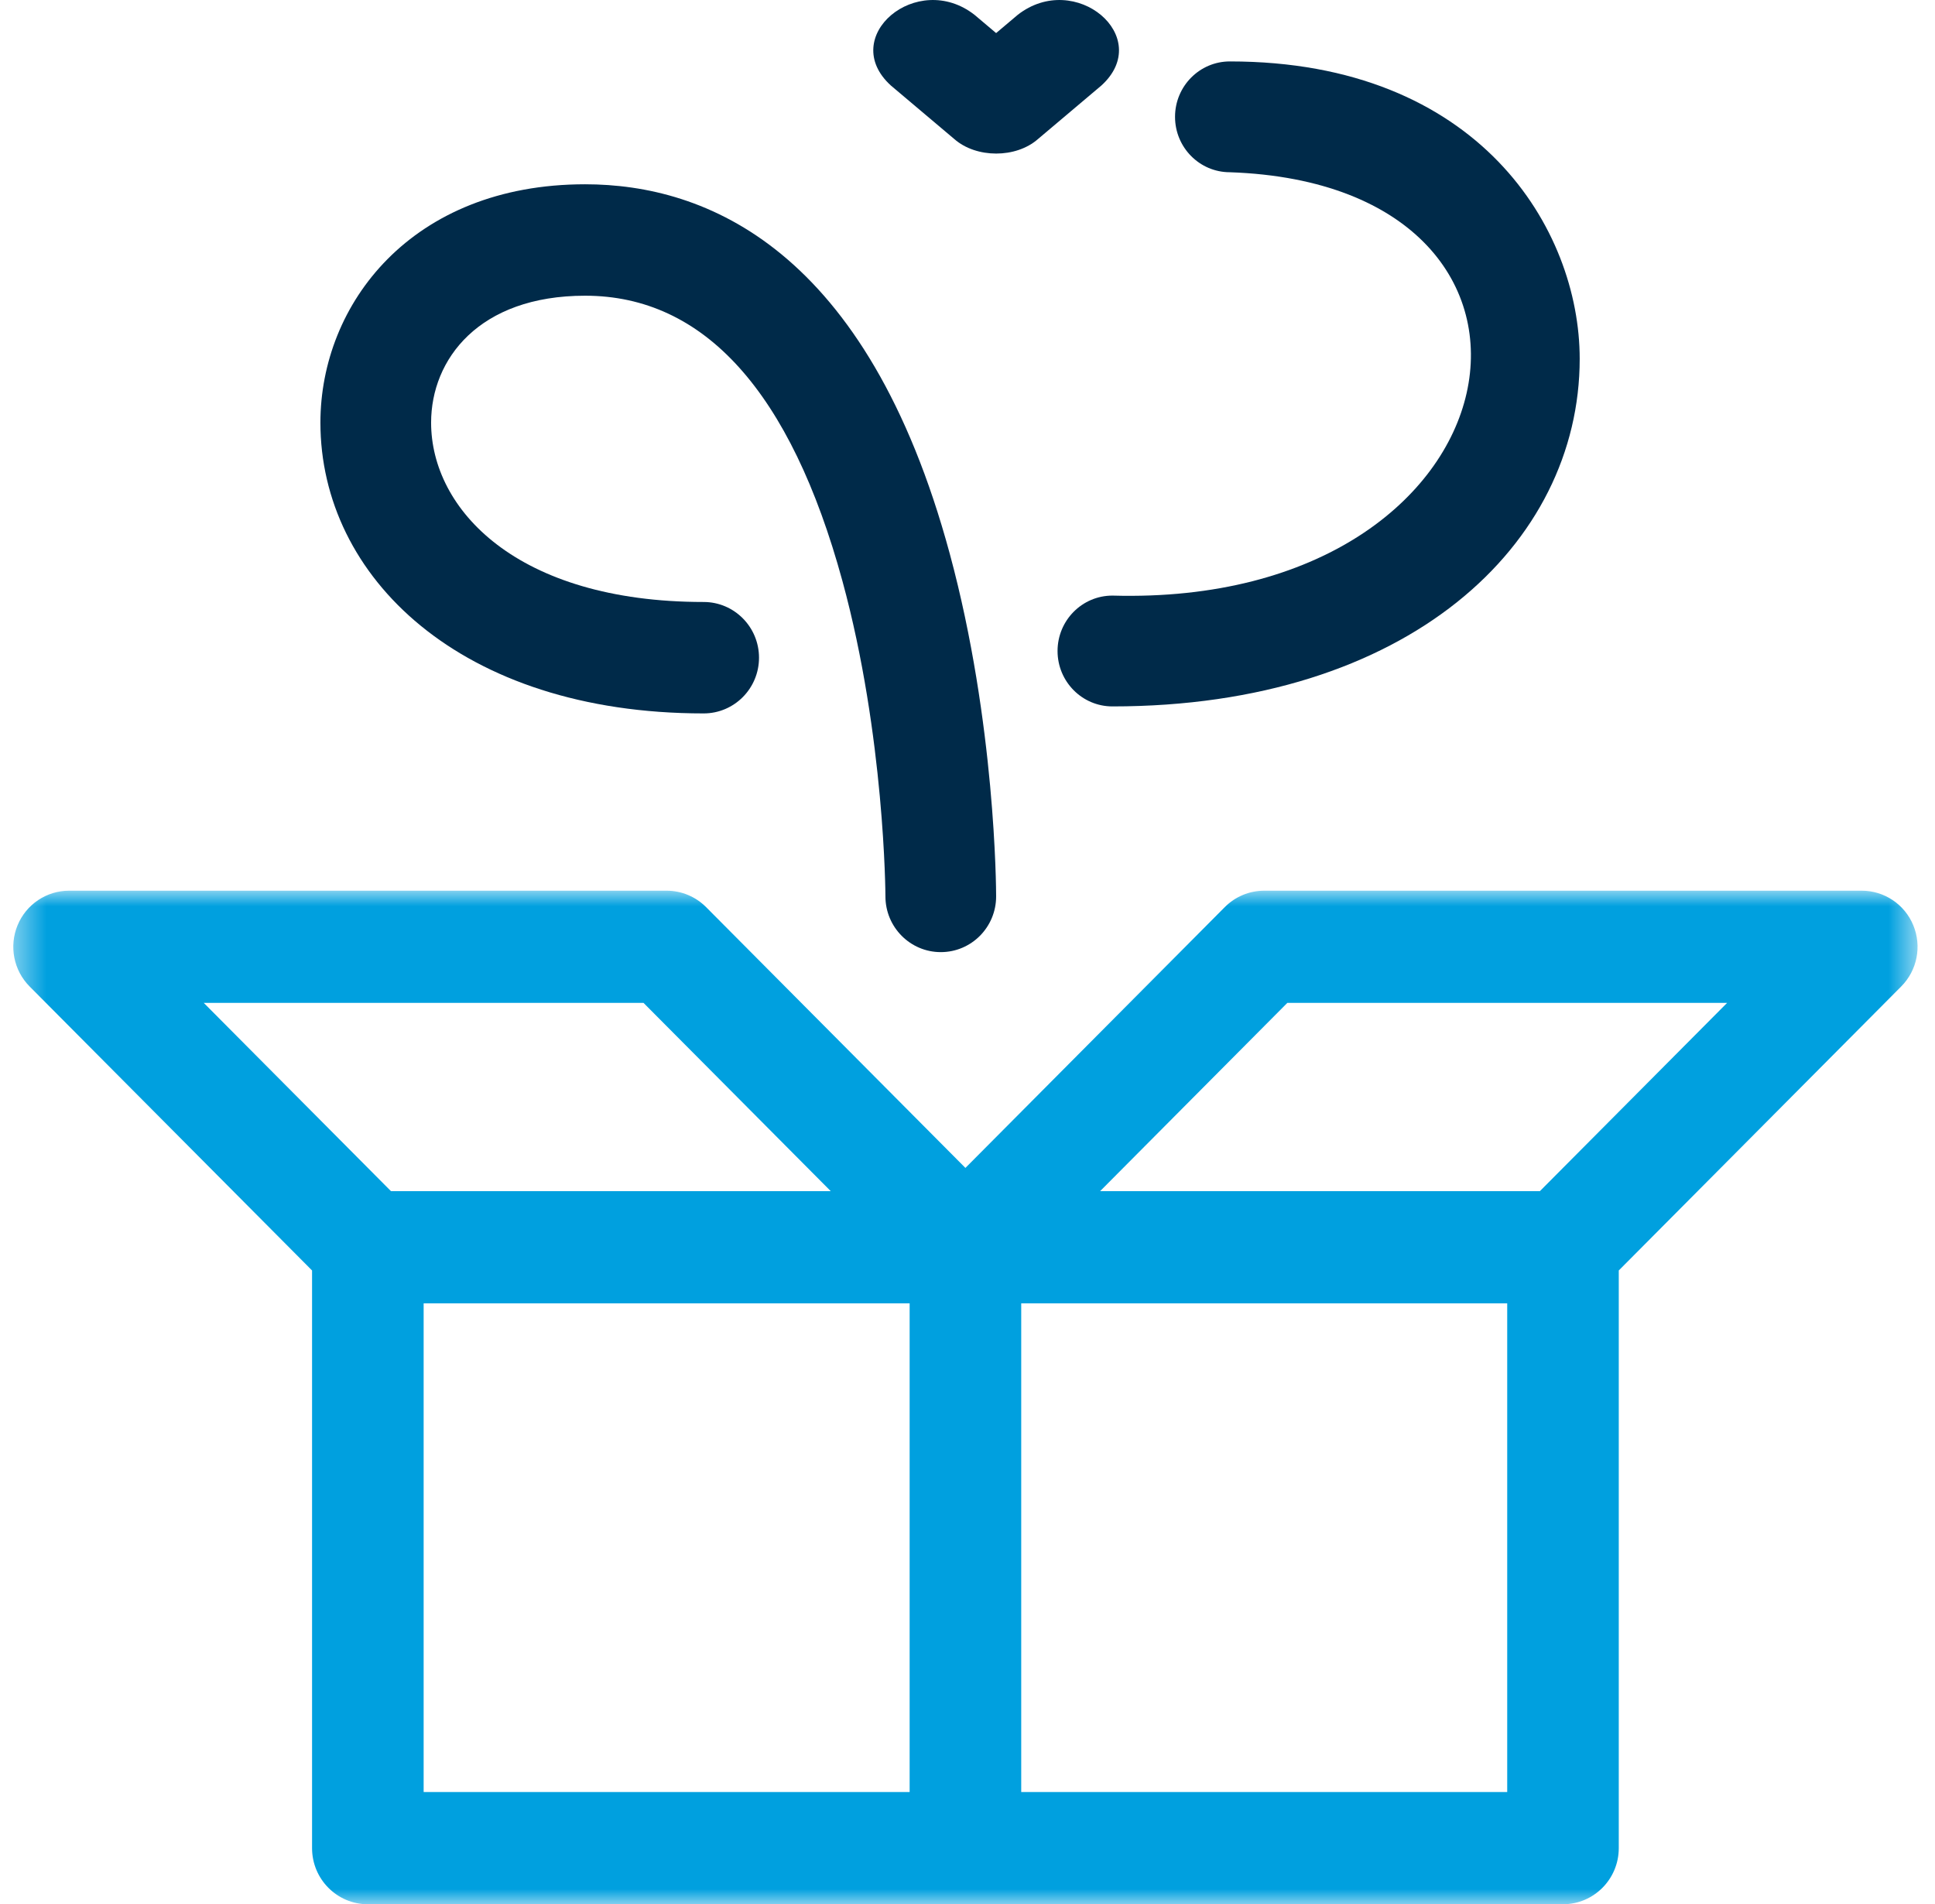 <svg width="63" height="62" viewBox="0 0 63 62" fill="none" xmlns="http://www.w3.org/2000/svg">
<mask id="mask0_0_1987" style="mask-type:alpha" maskUnits="userSpaceOnUse" x="0" y="29" width="63" height="33">
<path fill-rule="evenodd" clip-rule="evenodd" d="M0.432 29H62.432V62H0.432V29Z" fill="white"/>
</mask>
<g mask="url(#mask0_0_1987)">
<path fill-rule="evenodd" clip-rule="evenodd" d="M50.136 38.782H35.818L41.913 32.653H56.231L50.136 38.782ZM49.072 58.347H33.249V42.435H49.072V58.347H49.072ZM13.793 58.347H29.616V42.435H13.793V58.347ZM6.634 32.653H20.952L27.047 38.782H12.729L6.634 32.653ZM62.294 30.128C62.013 29.445 61.351 29 60.616 29H41.16C40.678 29 40.217 29.192 39.876 29.535L31.432 38.026L22.989 29.535C22.648 29.192 22.186 29 21.705 29H2.249C1.514 29 0.852 29.445 0.571 30.128C0.29 30.81 0.445 31.596 0.964 32.118L10.16 41.365V60.173C10.16 61.182 10.973 62 11.976 62H50.888C51.891 62 52.704 61.182 52.704 60.173V41.365L61.9 32.118C62.42 31.596 62.575 30.81 62.294 30.128Z" fill="#00a0df"/>
</g>
<path fill-rule="evenodd" clip-rule="evenodd" d="M22.91 23.228C23.905 23.228 24.712 22.416 24.712 21.414C24.712 20.413 23.905 19.6 22.91 19.6C16.813 19.6 14.036 16.573 14.036 13.76C14.036 11.703 15.587 9.628 19.05 9.628C22.926 9.628 25.745 12.754 27.428 18.918C28.807 23.967 28.828 29.135 28.828 29.187C28.829 30.188 29.636 31 30.63 31C31.626 31 32.432 30.188 32.432 29.186C32.432 28.958 32.415 23.537 30.921 18.023C28.229 8.086 22.98 6 19.05 6C13.393 6 10.432 9.904 10.432 13.76C10.432 18.774 14.985 23.228 22.91 23.228Z" fill="#002a49"/>
<path fill-rule="evenodd" clip-rule="evenodd" d="M36.218 19.392C35.232 19.392 34.432 20.2 34.432 21.196C34.432 22.192 35.232 23 36.218 23C45.836 23 51.432 17.732 51.432 11.683C51.432 7.468 48.159 2 40.042 2C39.056 2 38.257 2.808 38.257 3.804C38.257 4.801 39.056 5.608 40.042 5.608C52.146 6.024 49.769 19.773 36.218 19.392Z" fill="#002a49"/>
<path fill-rule="evenodd" clip-rule="evenodd" d="M31.07 4.527C31.788 5.157 33.078 5.158 33.795 4.527L35.858 2.785C37.597 1.205 35.006 -0.983 33.133 0.485L32.432 1.077L31.731 0.485C29.859 -0.983 27.268 1.205 29.006 2.785C29.006 2.785 31.07 4.527 31.07 4.527Z" fill="#002a49"/>
</svg>
